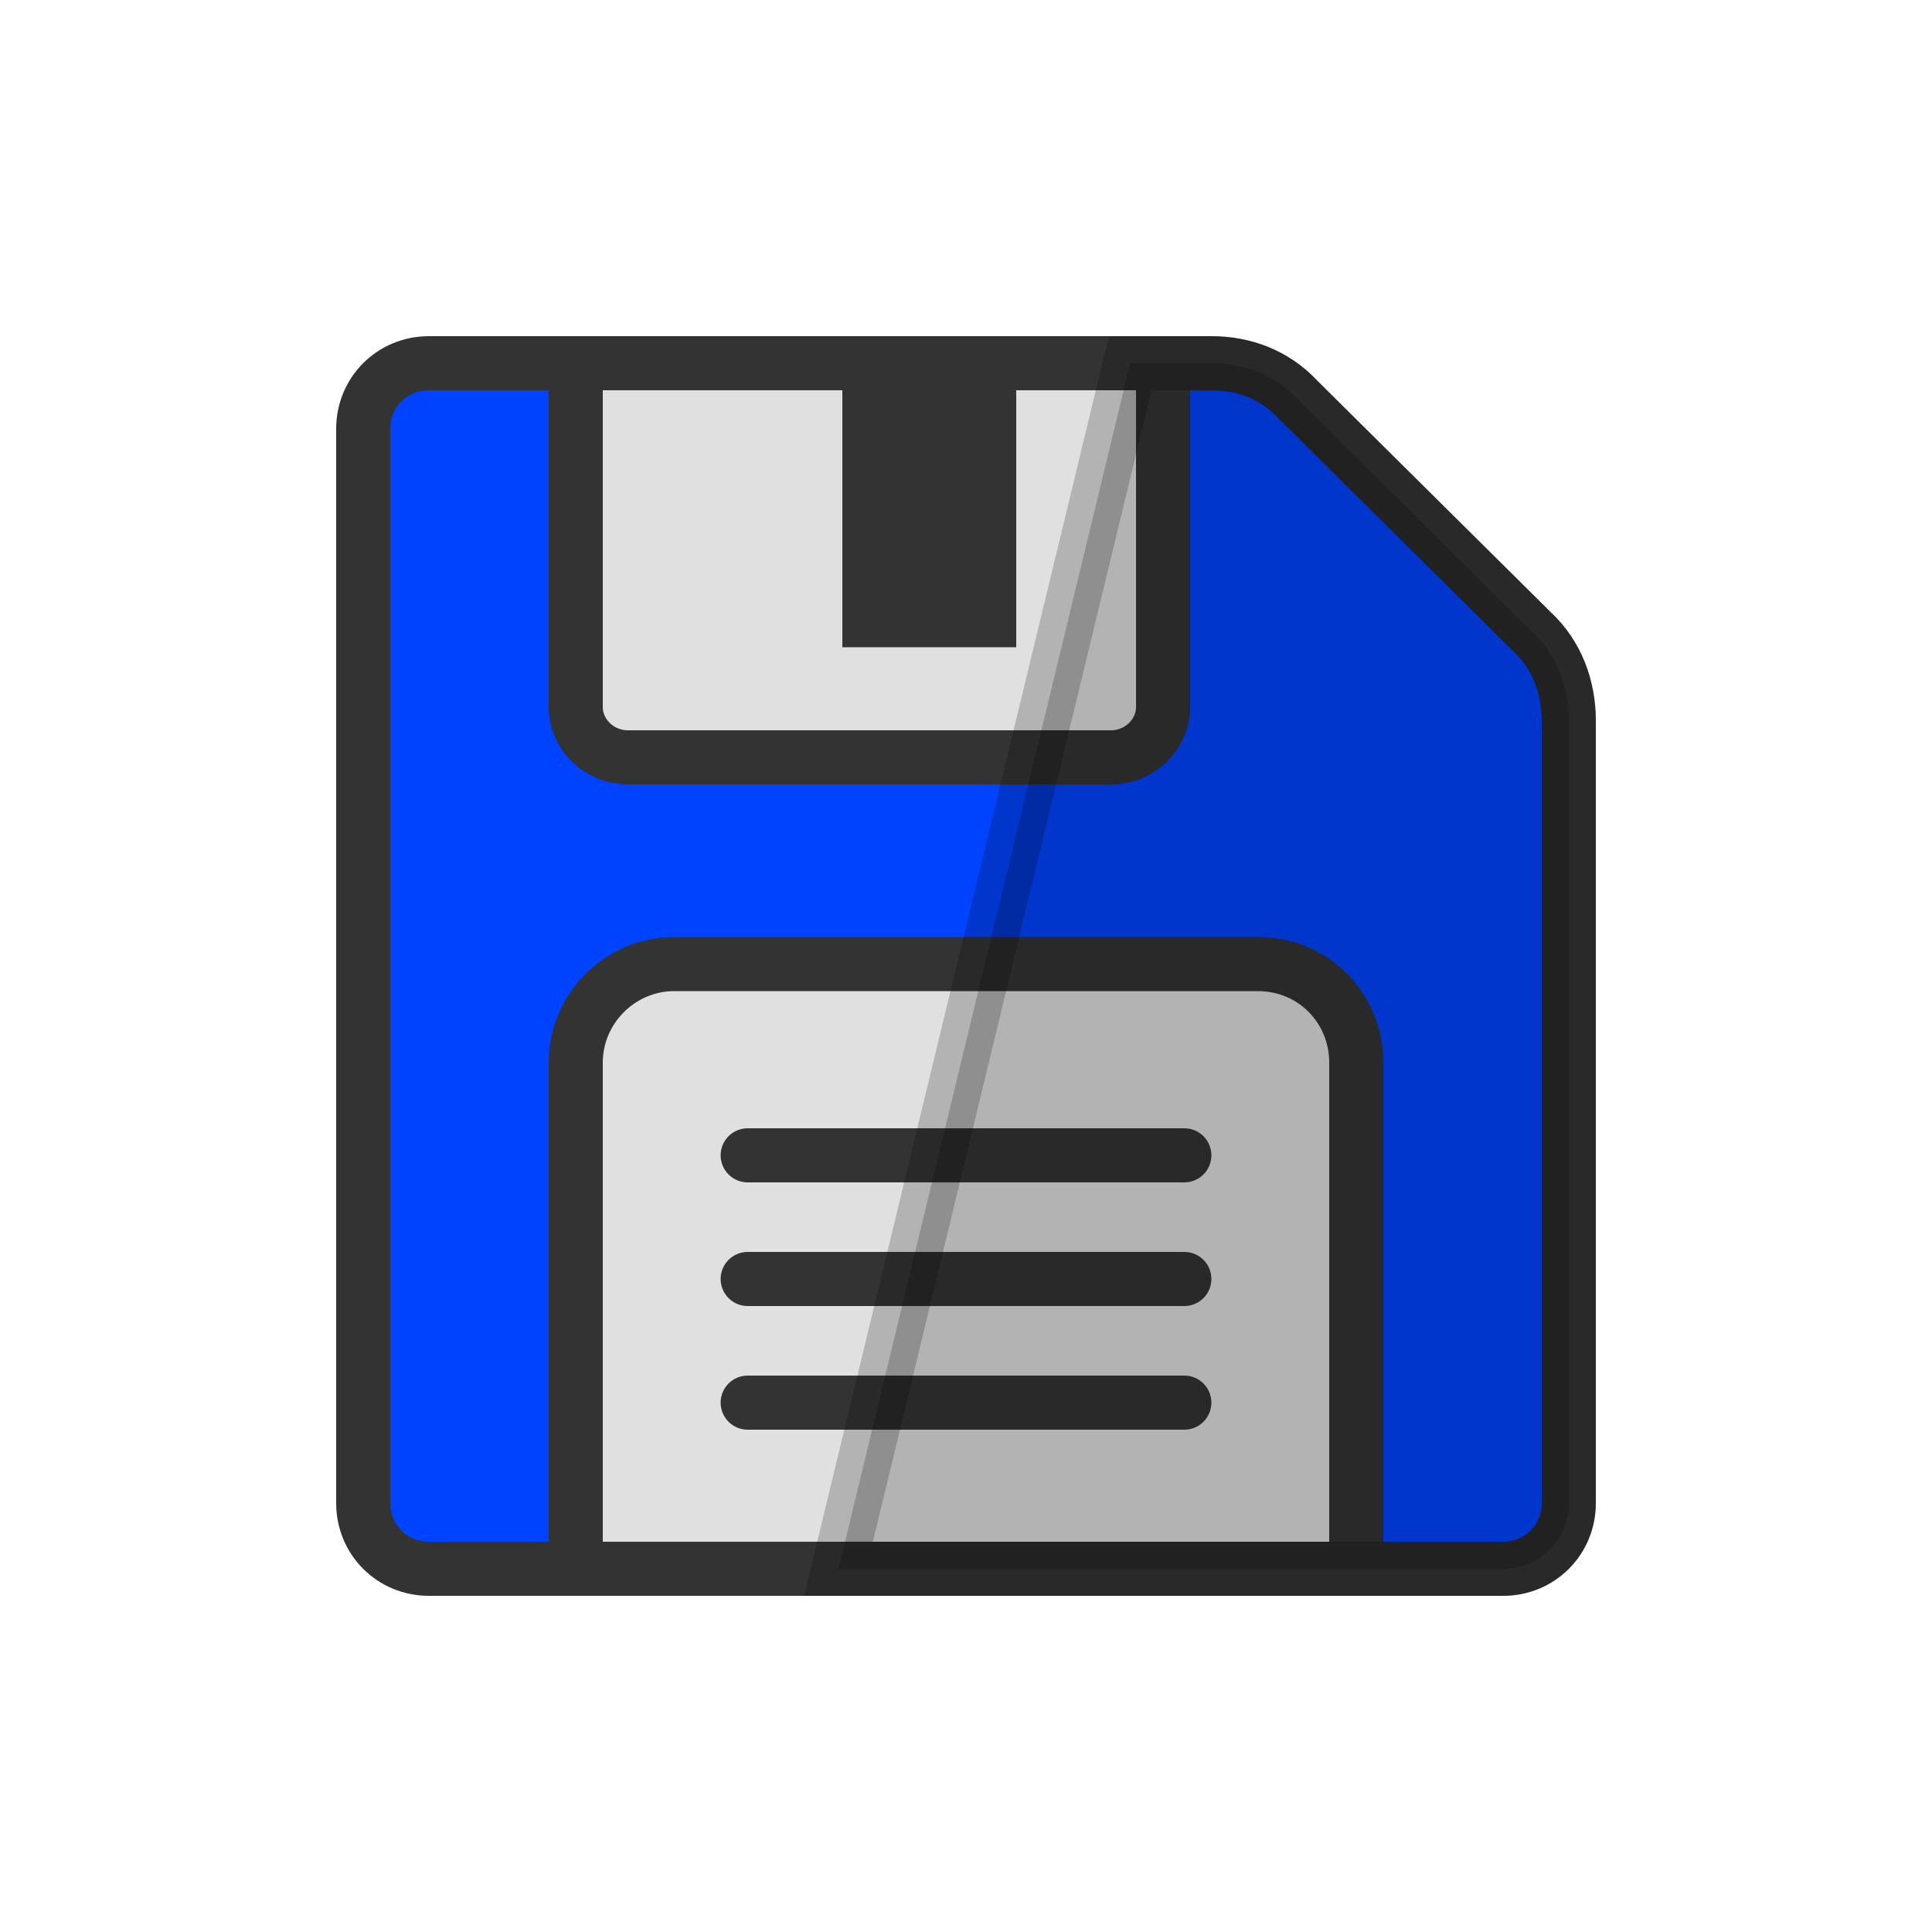 <svg version="1.2" xmlns="http://www.w3.org/2000/svg" viewBox="0 0 100 100" width="100" height="100"><style>.a{fill:#0043ff;stroke:#333;stroke-linecap:round;stroke-width:2.8}.b{fill:#e0e0e0;stroke:#333;stroke-linecap:round;stroke-width:2.8}.c{fill:#333;stroke:#333;stroke-linecap:round;stroke-width:2.8}.d{fill:none;stroke:#333;stroke-linecap:round;stroke-width:2.8}.e{opacity:.2;stroke:#000;stroke-linecap:round;stroke-width:2.8}.f{fill:none;stroke:#0043ff;stroke-linecap:round;stroke-width:2.8}</style><path class="a" d="m67.2 20.7l12.1 12c1.3 1.2 1.9 2.9 1.9 4.6v40.5c0 1.9-1.5 3.4-3.4 3.4h-55.6c-1.9 0-3.4-1.5-3.4-3.4v-55.6c0-1.9 1.5-3.4 3.4-3.4h40.5c1.7 0 3.3 0.6 4.5 1.9z"/><path class="b" d="m29.8 81.2v-26.2c0-2.8 2.3-5.1 5.1-5.1h30.2c2.9 0 5.1 2.3 5.1 5.1v26.2h-40.4z"/><path class="b" d="m60.2 18.8v17.8c0 1.4-1.2 2.6-2.7 2.6h-25c-1.5 0-2.7-1.2-2.7-2.6v-17.8h30.3z"/><path class="c" d="m45 18.8h6.2v13.3h-6.2z"/><path class="d" d="m38.7 59.8h22.6"/><path class="d" d="m38.7 66.2h22.6"/><path class="d" d="m38.7 72.6h22.6"/><path class="e" d="m79.3 32.7c1.3 1.2 1.9 2.9 1.9 4.6v40.5c0 1.9-1.5 3.4-3.4 3.4h-34.4l15.1-62.4h4.2c1.7 0 3.3 0.6 4.5 1.9z"/><path class="f" d="m24.2 35v0.8"/><path class="f" d="m24.2 24.3v5.8"/></svg>